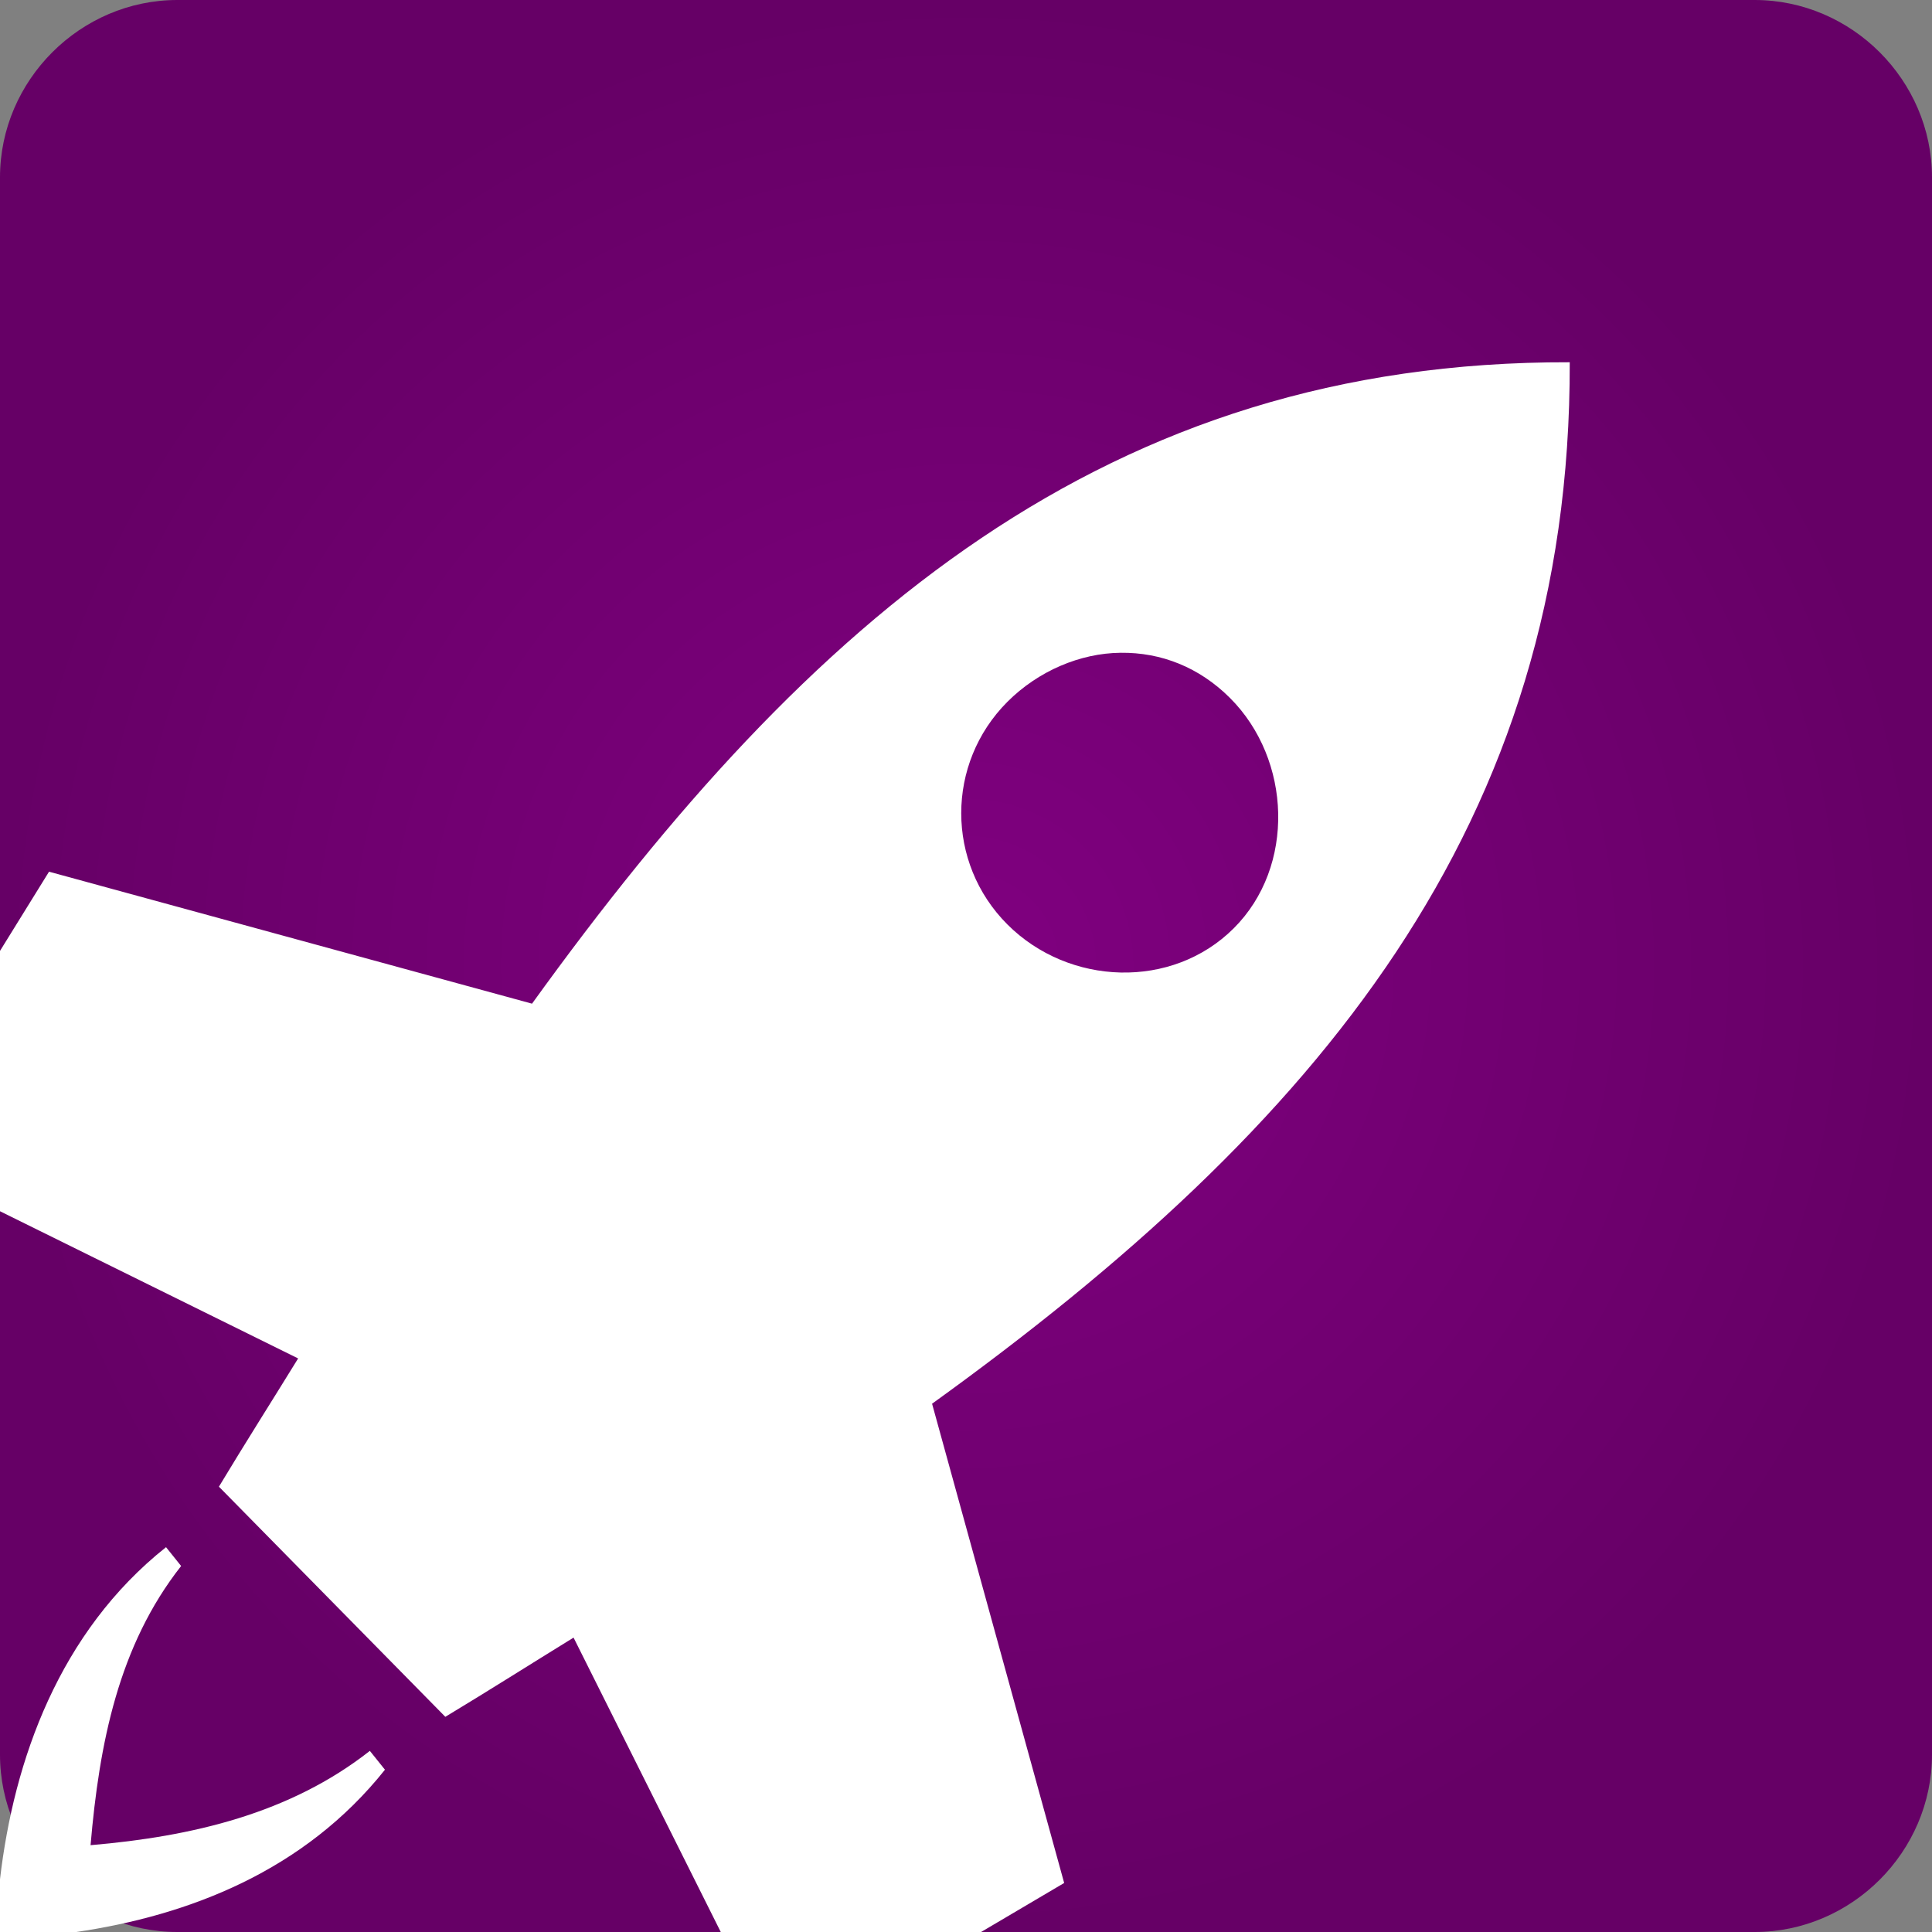 <?xml version="1.0" encoding="UTF-8"?>
<svg xmlns="http://www.w3.org/2000/svg" version="1.1" width="16" height="16" viewBox="0 0 16 16">
  <rect x="0" y="0" width="16" height="16" fill="#808080" stroke="none"/>
  <defs>
    <radialGradient id="gradient" gradientUnits="userSpaceOnUse" cx="8" cy="8" r="8">
      <stop style="stop-color:#800080" offset="0" />
      <stop style="stop-color:#660066" offset="1" />
    </radialGradient>
  </defs>
  <g>
    <path d="M 1.469 0 C 0.665 5.1573368e-08 -1.9515639e-18 0.665 0 1.469 L 0 14.531 C 5.157342e-08 15.335 0.665 16 1.469 16 L 14.531 16 C 15.335 16 16 15.335 16 14.531 L 16 1.469 C 16 0.665 15.335 -2.0961242e-18 14.531 0 L 1.469 0 z" style="fill:url(#gradient)" />
    <path d="m 13,3 c -3.833,-0.01 -6.292,2.119 -8.594,5.312 L 0.406,7.219 -3.988723e-8,7.875 l 0,2.156 L 2.469,11.25 c -0.218,0.354 -0.435,0.695 -0.656,1.062 l 1.875,1.906 c 0.368,-0.222 0.708,-0.438 1.062,-0.656 l 1.219,2.438 2.156,0 0.688,-0.406 -1.094,-3.969 c 3.194,-2.302 5.29,-4.792 5.281,-8.625 z m -3.719,2.406 c 0.335,-0.004 0.651,0.12 0.906,0.375 0.51,0.51 0.542,1.396 0.031,1.906 -0.51,0.51 -1.365,0.479 -1.875,-0.031 -0.51,-0.51 -0.51,-1.333 0,-1.844 0.255,-0.255 0.602,-0.403 0.938,-0.406 z M 1.375,12.813 C 0.491,13.515 0.115,14.576 -3.988723e-8,15.563 l 0,0.438 0.625,0 C 1.565,15.864 2.521,15.494 3.188,14.656 l -0.125,-0.156 c -0.661,0.519 -1.471,0.709 -2.313,0.781 0.072,-0.841 0.231,-1.652 0.75,-2.312 l -0.125,-0.156 z" style="fill:#ffffff" />
  </g>
</svg>
